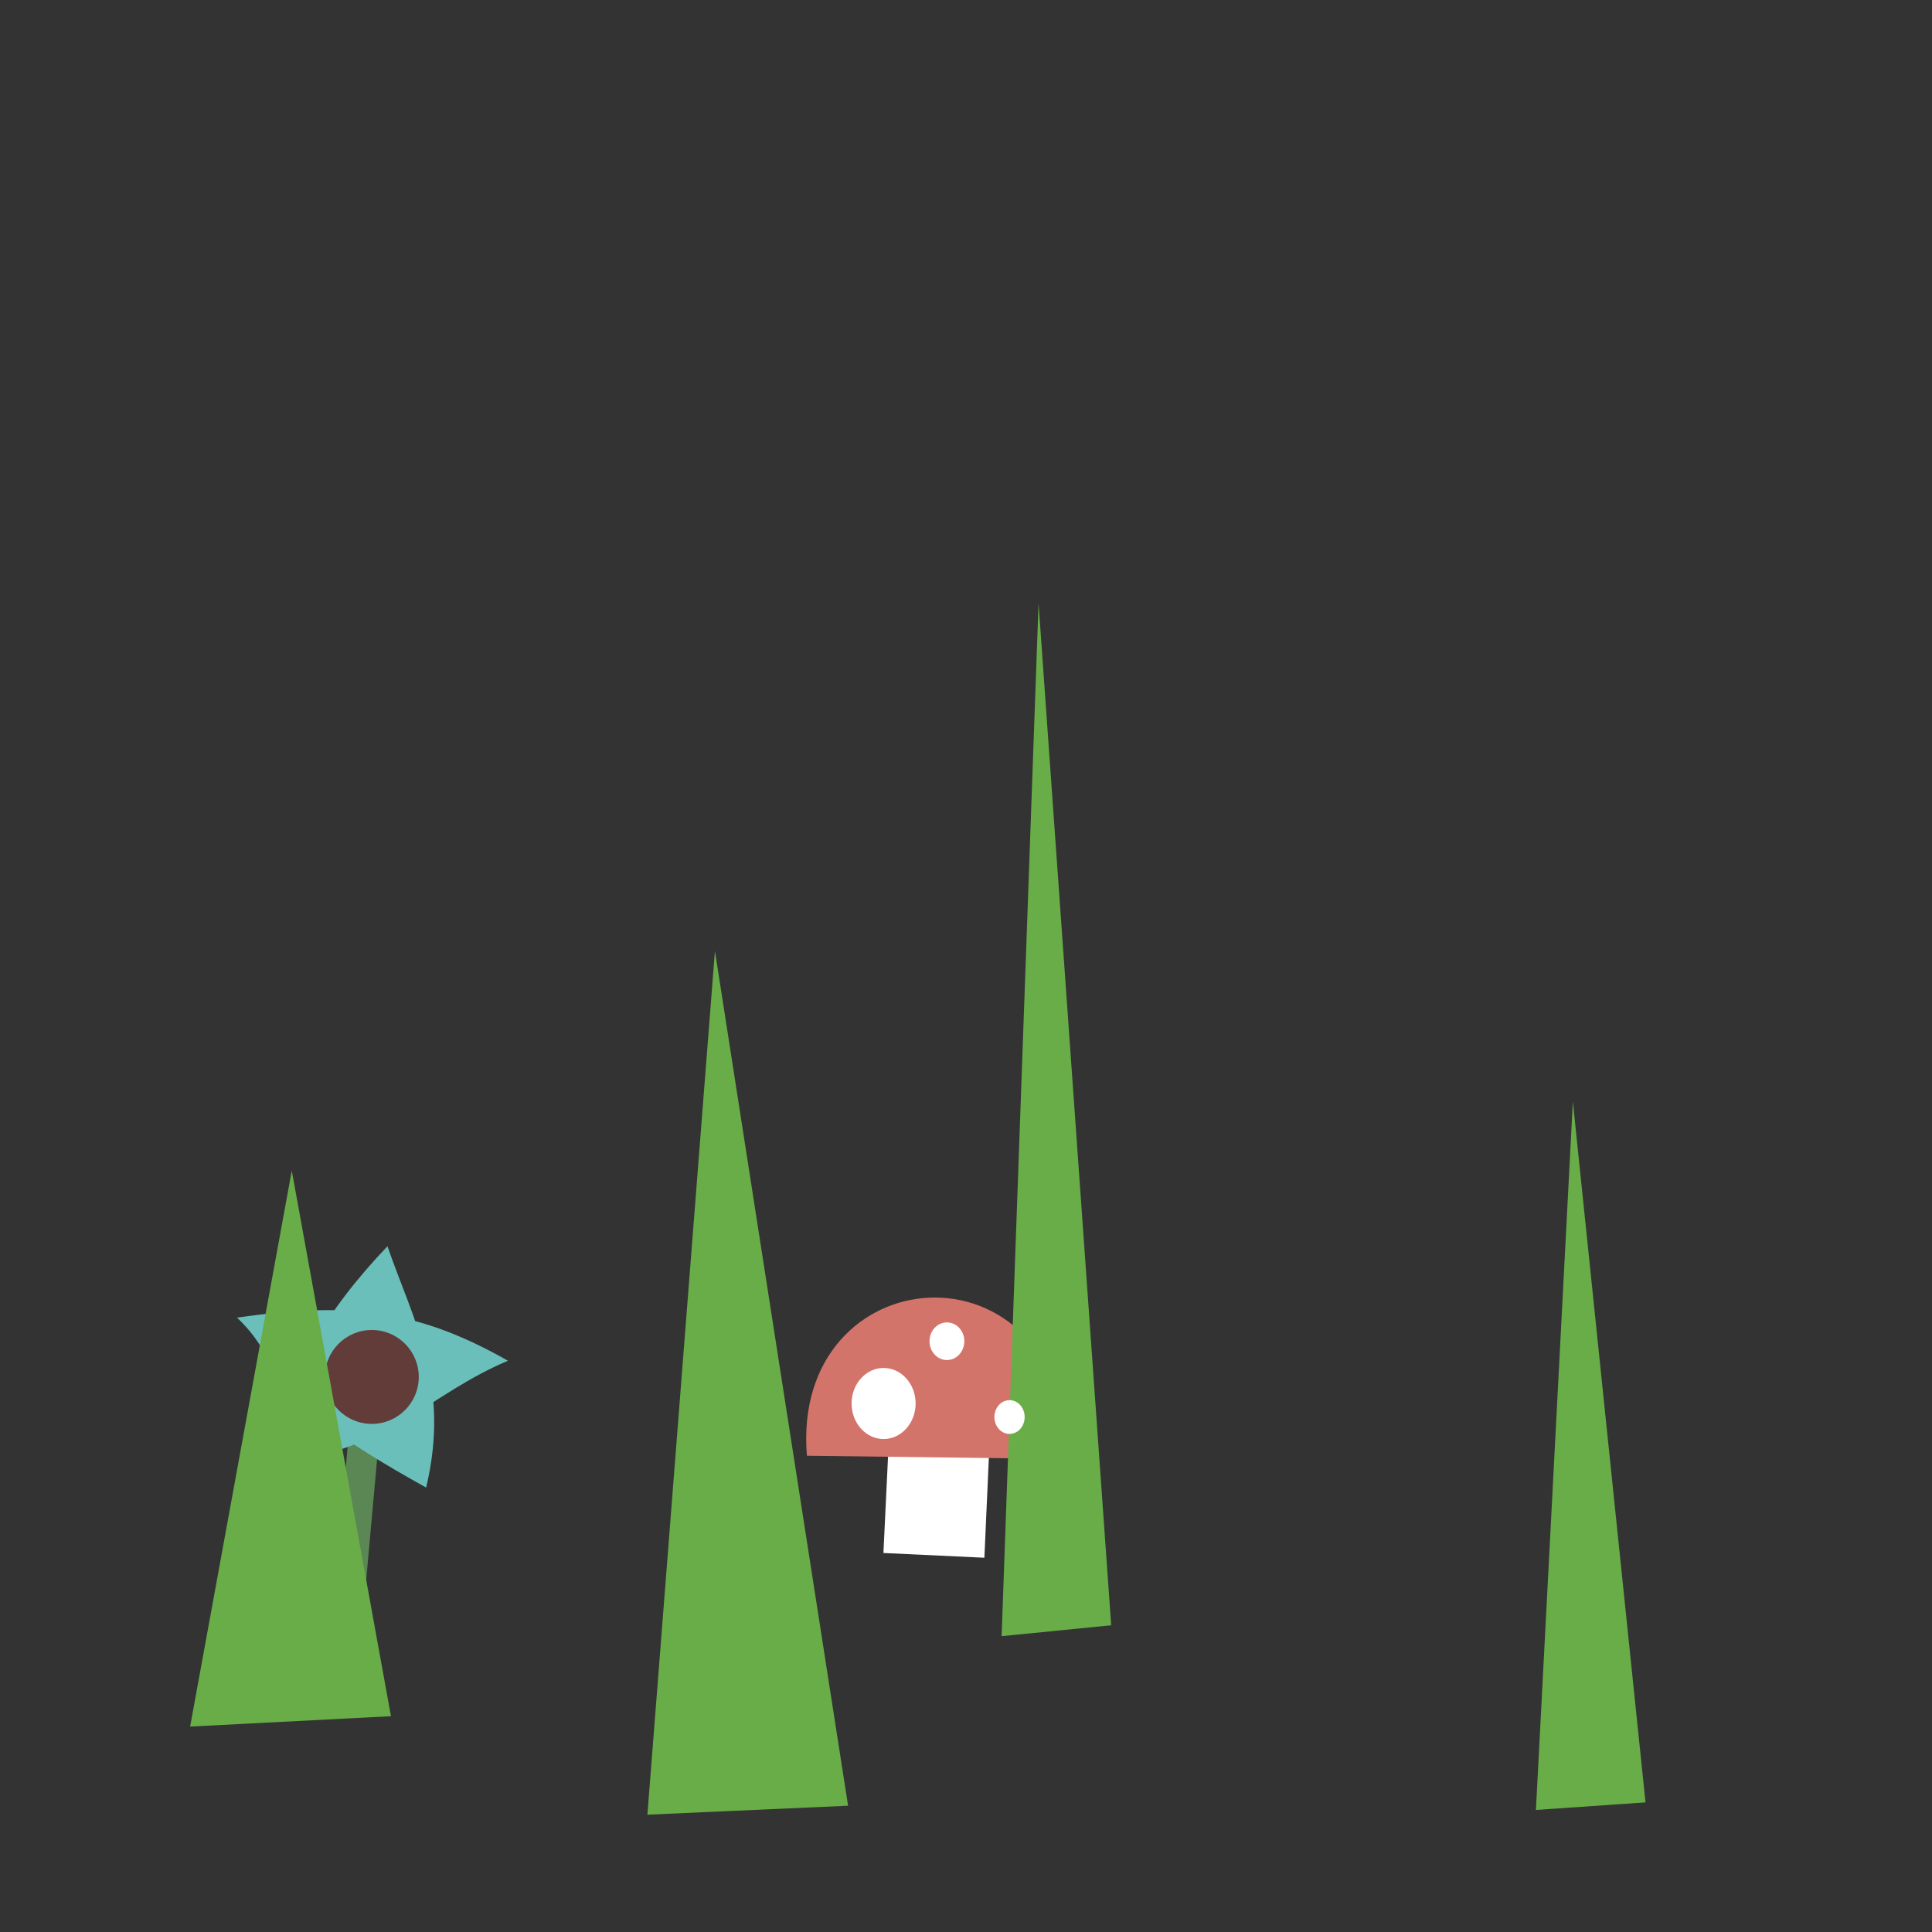 <?xml version="1.0" encoding="UTF-8" standalone="no"?>
<!-- Created with Inkscape (http://www.inkscape.org/) -->

<svg
   width="10.985mm"
   height="10.985mm"
   viewBox="0 0 10.985 10.985"
   version="1.1"
   id="svg1"
   inkscape:version="1.3 (0e150ed6c4, 2023-07-21)"
   sodipodi:docname="grass-diverse-small-idle.svg"
   xml:space="preserve"
   xmlns:inkscape="http://www.inkscape.org/namespaces/inkscape"
   xmlns:sodipodi="http://sodipodi.sourceforge.net/DTD/sodipodi-0.dtd"
   xmlns="http://www.w3.org/2000/svg"
   xmlns:svg="http://www.w3.org/2000/svg"><rect x="0" y="0" width="10.985" height="10.985" fill="#333333" stroke="none"/><sodipodi:namedview
     id="namedview1"
     pagecolor="#505050"
     bordercolor="#ffffff"
     borderopacity="1"
     inkscape:showpageshadow="0"
     inkscape:pageopacity="0"
     inkscape:pagecheckerboard="1"
     inkscape:deskcolor="#505050"
     inkscape:document-units="mm"
     inkscape:zoom="1"
     inkscape:cx="78"
     inkscape:cy="486"
     inkscape:window-width="1236"
     inkscape:window-height="980"
     inkscape:window-x="20"
     inkscape:window-y="20"
     inkscape:window-maximized="1"
     inkscape:current-layer="layer6" /><defs
     id="defs1" /><g
     inkscape:groupmode="layer"
     id="layer6"
     inkscape:label="grass"
     transform="translate(-19.555,-210.931)"><g
       id="path39"><path
         style="color:#000000;fill:#d3746b;stroke-linejoin:round;-inkscape-stroke:none"
         d="m 24.896,219.127 -0.03,0.648"
         id="path1" /><path
         style="color:#000000;fill:#ffffff;stroke-linejoin:round;-inkscape-stroke:none"
         d="m 24.609,219.113 -0.031,0.648 0.574,0.027 0.029,-0.648 z"
         id="path2" /></g><g
       id="path37-1-2-1"><path
         style="color:#000000;fill:#cae2c2;stroke-linejoin:round;-inkscape-stroke:none"
         d="m 21.645,218.867 -0.126,1.386"
         id="path3" /><path
         style="color:#000000;fill:#5a8753;stroke-linejoin:round;-inkscape-stroke:none"
         d="m 21.559,218.859 -0.127,1.385 0.174,0.016 0.125,-1.385 z"
         id="path4" /></g><path
       style="fill:#6abfbb;stroke-width:0.44;stroke-linejoin:round"
       d="m 21.125,219.257 c 0.049,-0.507 0.292,-0.881 0.633,-1.24 0.144,0.418 0.361,0.781 0.22,1.372 -1.034,-0.572 -0.765,-0.67 -1.075,-0.966 0.657,-0.096 1.044,-0.037 1.54,0.245 -0.464,0.197 -0.645,0.492 -1.317,0.589 z"
       id="path36-9-0-3"
       sodipodi:nodetypes="cccccc" /><g
       id="rect1-2-6-3-5-8-9-5-9"
       style="opacity:0"><path
         style="color:#000000;fill:#ffffff;fill-opacity:0;stroke-linecap:round;stroke-linejoin:round;-inkscape-stroke:none"
         d="m 19.685,211.061 h 10.726 v 10.726 H 19.685 Z"
         id="path5" /><path
         style="color:#000000;fill:#000000;stroke-linecap:round;stroke-linejoin:round;-inkscape-stroke:none"
         d="m 19.686,210.932 a 0.13,0.13 0 0 0 -0.131,0.129 v 10.727 a 0.13,0.13 0 0 0 0.131,0.129 h 10.725 a 0.13,0.13 0 0 0 0.129,-0.129 v -10.727 a 0.13,0.13 0 0 0 -0.129,-0.129 z m 0.129,0.26 H 30.281 v 10.465 H 19.814 Z"
         id="path6" /></g><path
       style="fill:#d3746b;stroke-width:0.229;stroke-linejoin:round"
       d="m 24.143,219.208 c -0.094,-1.127 1.453,-1.276 1.496,0.019 z"
       id="path38"
       sodipodi:nodetypes="ccc" /><path
       style="fill:#68ad48;stroke-width:0.208;stroke-linejoin:round"
       d="m 23.236,221.249 0.384,-4.911 0.757,4.86 z"
       id="path32-1-8-1-6-8" /><circle
       style="fill:#623c38;stroke-width:0.44;stroke-linejoin:round"
       id="path35-7-6-0"
       cx="21.669"
       cy="218.76"
       r="0.267" /><path
       style="fill:#68ad48;stroke-width:0.223;stroke-linejoin:round"
       d="m 20.636,220.748 0.578,-3.161 0.564,3.102 z"
       id="path32-1-5-2-9-5-1"
       sodipodi:nodetypes="cccc" /><path
       style="fill:#68ad48;stroke-width:0.139;stroke-linejoin:round"
       d="m 28.288,221.222 0.21,-4.028 0.413,3.985 z"
       id="path32-9-58-8-6-0" /><ellipse
       style="fill:#ffffff;stroke-width:0.574;stroke-linejoin:round"
       id="path40"
       cx="24.939"
       cy="218.557"
       rx="0.099"
       ry="0.107" /><path
       style="fill:#68ad48;stroke-width:0.168;stroke-linejoin:round"
       d="m 25.25,220.234 0.21,-5.873 0.413,5.811 z"
       id="path32-9-5-5-9-8-7" /><ellipse
       style="fill:#ffffff;stroke-width:0.574;stroke-linejoin:round"
       id="path42"
       cx="24.579"
       cy="218.911"
       rx="0.182"
       ry="0.202" /><ellipse
       style="fill:#ffffff;stroke-width:0.574;stroke-linejoin:round"
       id="path43"
       cx="25.295"
       cy="218.988"
       rx="0.086"
       ry="0.096" /></g></svg>
